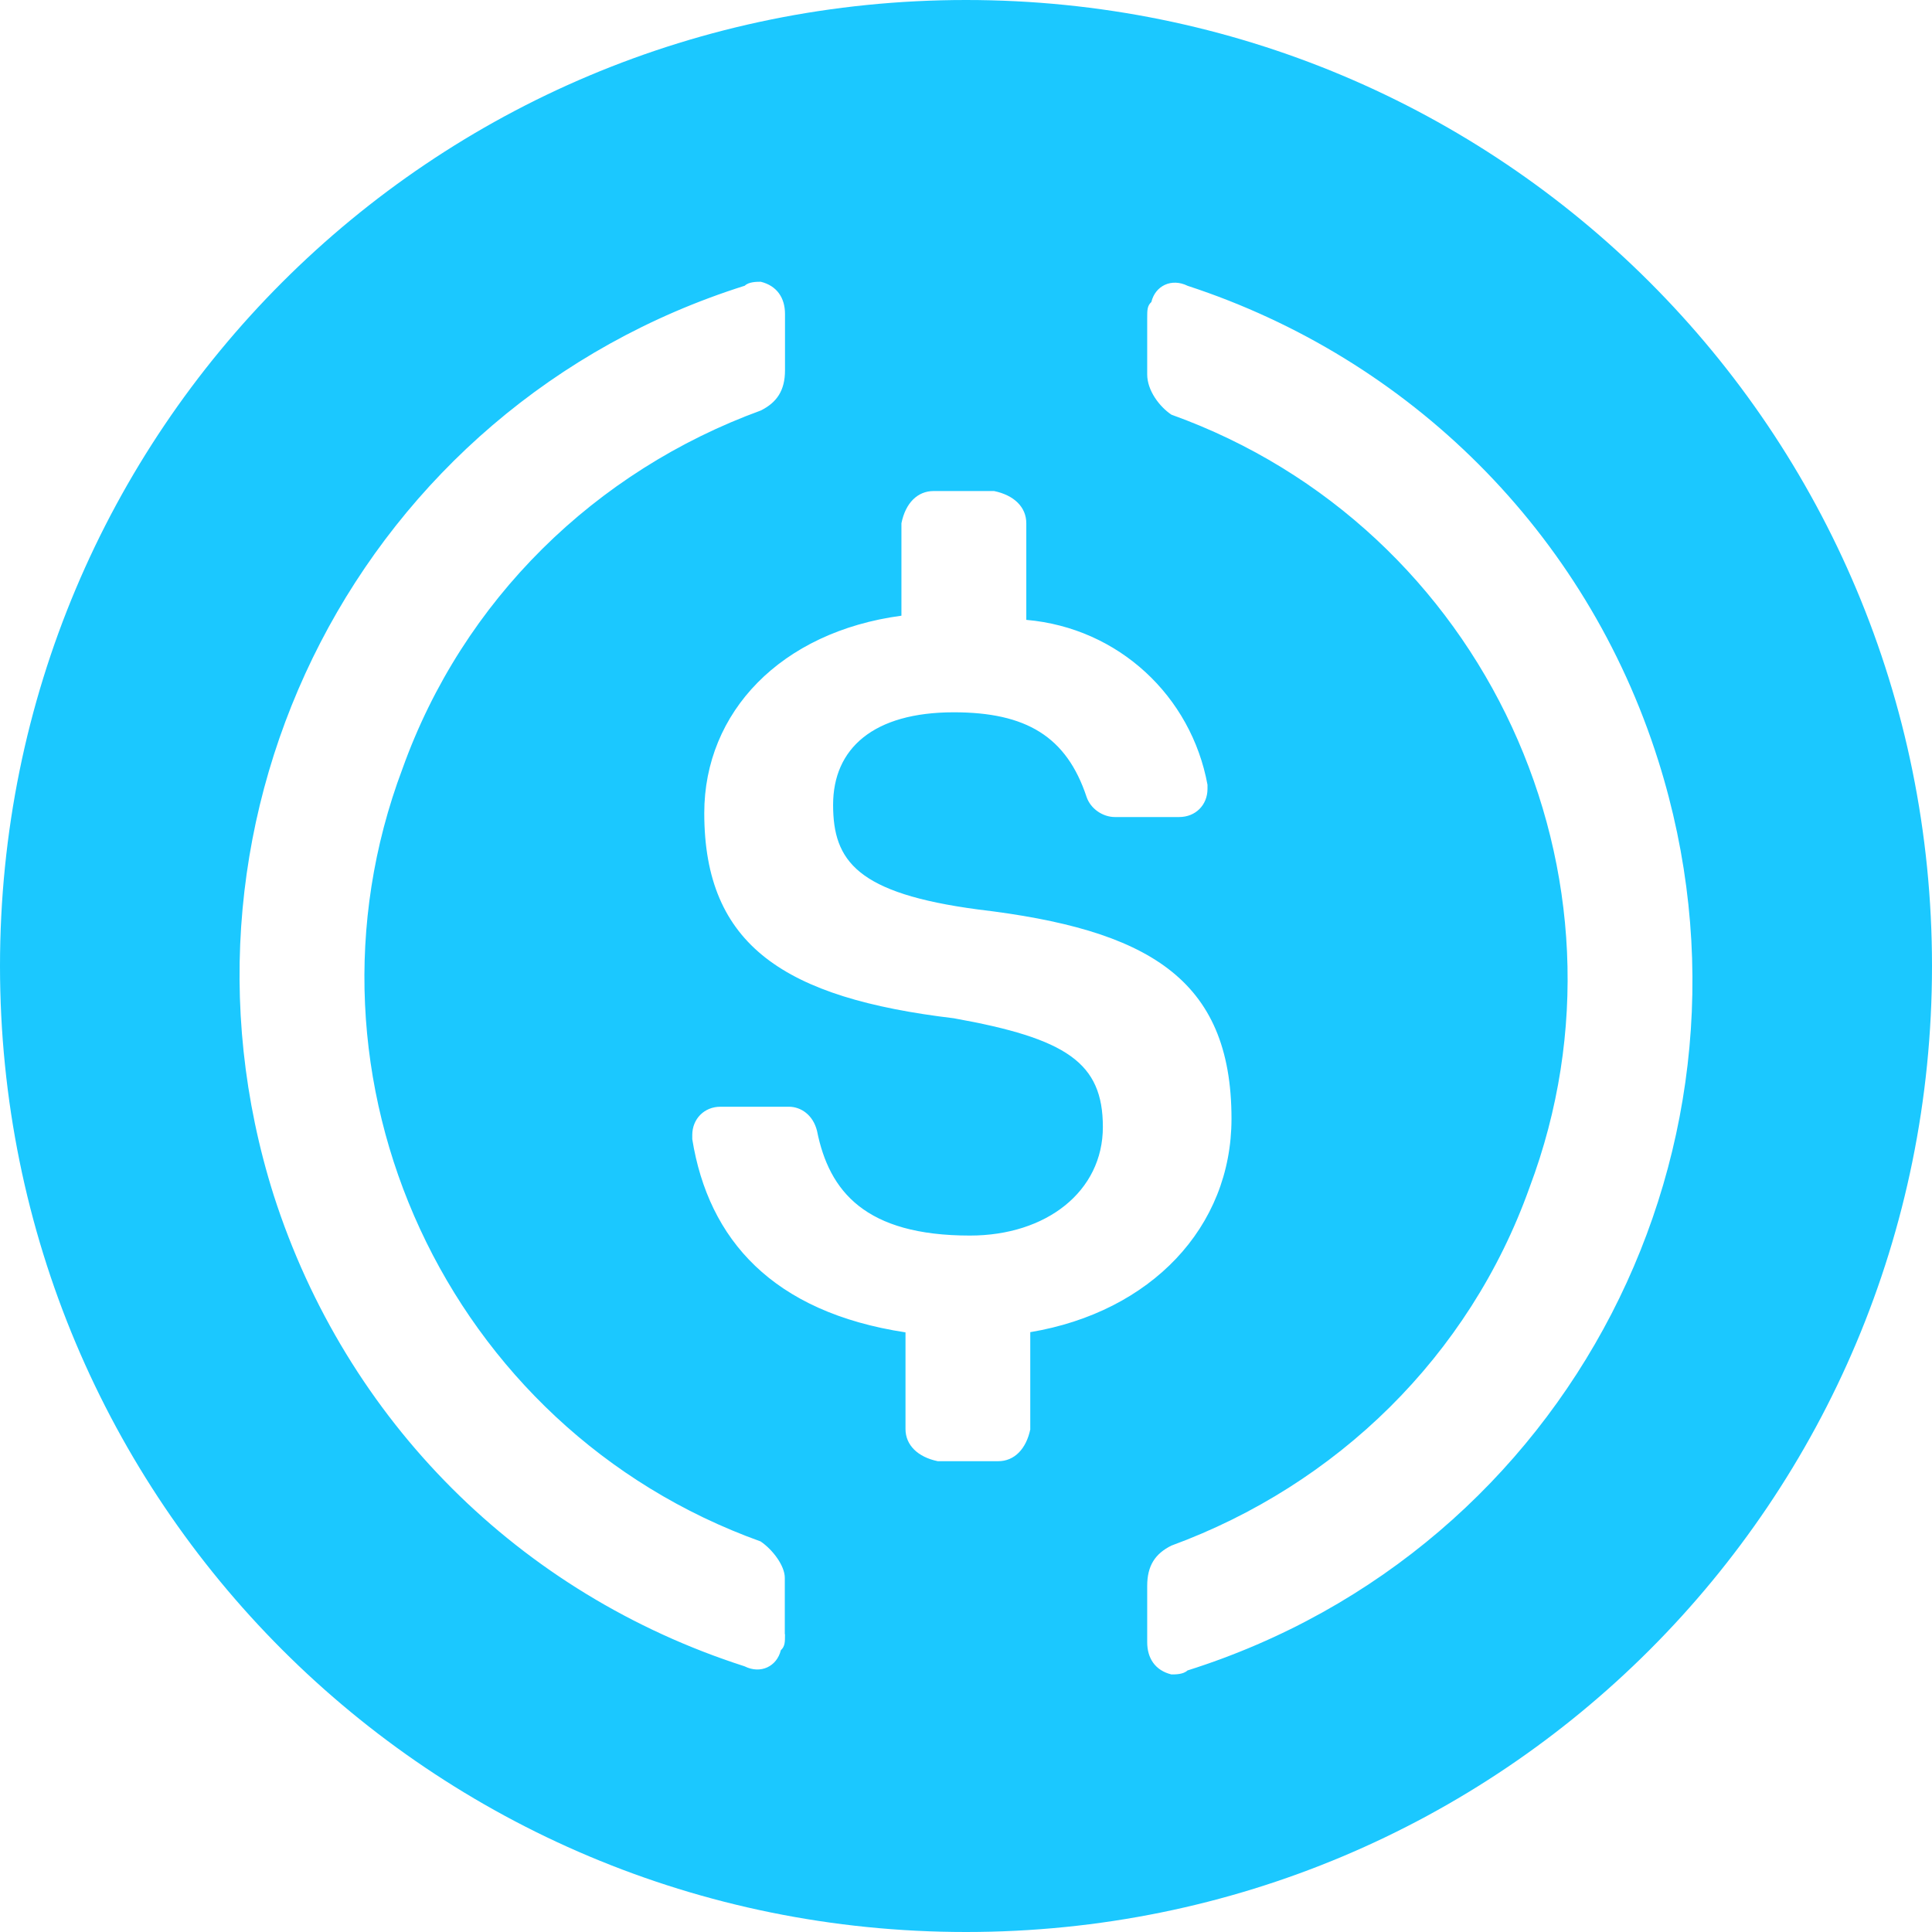 <svg width="19" height="19" viewBox="0 0 19 19" fill="none" xmlns="http://www.w3.org/2000/svg">
<path d="M9.5 0C4.235 0 0 4.235 0 9.5C0 14.765 4.235 19 9.5 19C14.765 19 19 14.765 19 9.5C19 4.235 14.765 0 9.5 0ZM7.72 16.071C7.72 16.15 7.72 16.191 7.679 16.229C7.64 16.387 7.482 16.467 7.322 16.387C5.107 15.675 3.404 13.972 2.692 11.755C1.504 7.996 3.562 3.997 7.324 2.81C7.364 2.771 7.442 2.771 7.482 2.771C7.64 2.81 7.72 2.929 7.72 3.087V3.642C7.72 3.84 7.64 3.958 7.482 4.037C5.858 4.63 4.553 5.897 3.958 7.56C2.81 10.608 4.393 14.051 7.48 15.159C7.598 15.239 7.718 15.397 7.718 15.517V16.071H7.72ZM10.133 14.053C10.093 14.25 9.975 14.37 9.817 14.37H9.222C9.025 14.329 8.905 14.211 8.905 14.053V13.103C7.6 12.904 6.967 12.192 6.808 11.203V11.162C6.808 11.004 6.926 10.884 7.085 10.884H7.758C7.876 10.884 7.996 10.964 8.035 11.122C8.154 11.717 8.51 12.151 9.539 12.151C10.29 12.151 10.846 11.717 10.846 11.083C10.846 10.45 10.489 10.213 9.38 10.014C7.718 9.815 6.926 9.301 6.926 7.996C6.926 7.005 7.677 6.214 8.865 6.055V5.146C8.905 4.947 9.023 4.829 9.182 4.829H9.776C9.973 4.87 10.093 4.987 10.093 5.146V6.096C11.002 6.175 11.715 6.847 11.875 7.718V7.758C11.875 7.917 11.757 8.035 11.597 8.035H10.964C10.846 8.035 10.726 7.955 10.686 7.838C10.489 7.243 10.091 7.005 9.38 7.005C8.589 7.005 8.193 7.361 8.193 7.915C8.193 8.469 8.43 8.786 9.618 8.944C11.28 9.141 12.111 9.616 12.111 11.002C12.111 12.07 11.319 12.902 10.132 13.101V14.053H10.133ZM11.678 16.428C11.637 16.467 11.56 16.467 11.52 16.467C11.361 16.428 11.282 16.308 11.282 16.15V15.596C11.282 15.397 11.361 15.279 11.52 15.2C13.142 14.605 14.449 13.341 15.042 11.678C16.191 8.629 14.607 5.186 11.52 4.078C11.402 3.999 11.282 3.84 11.282 3.682V3.128C11.282 3.049 11.282 3.008 11.323 2.97C11.361 2.811 11.52 2.732 11.68 2.811C13.854 3.522 15.596 5.225 16.308 7.48C17.496 11.242 15.438 15.241 11.678 16.428Z" fill="#1BC8FF"/>
</svg>
